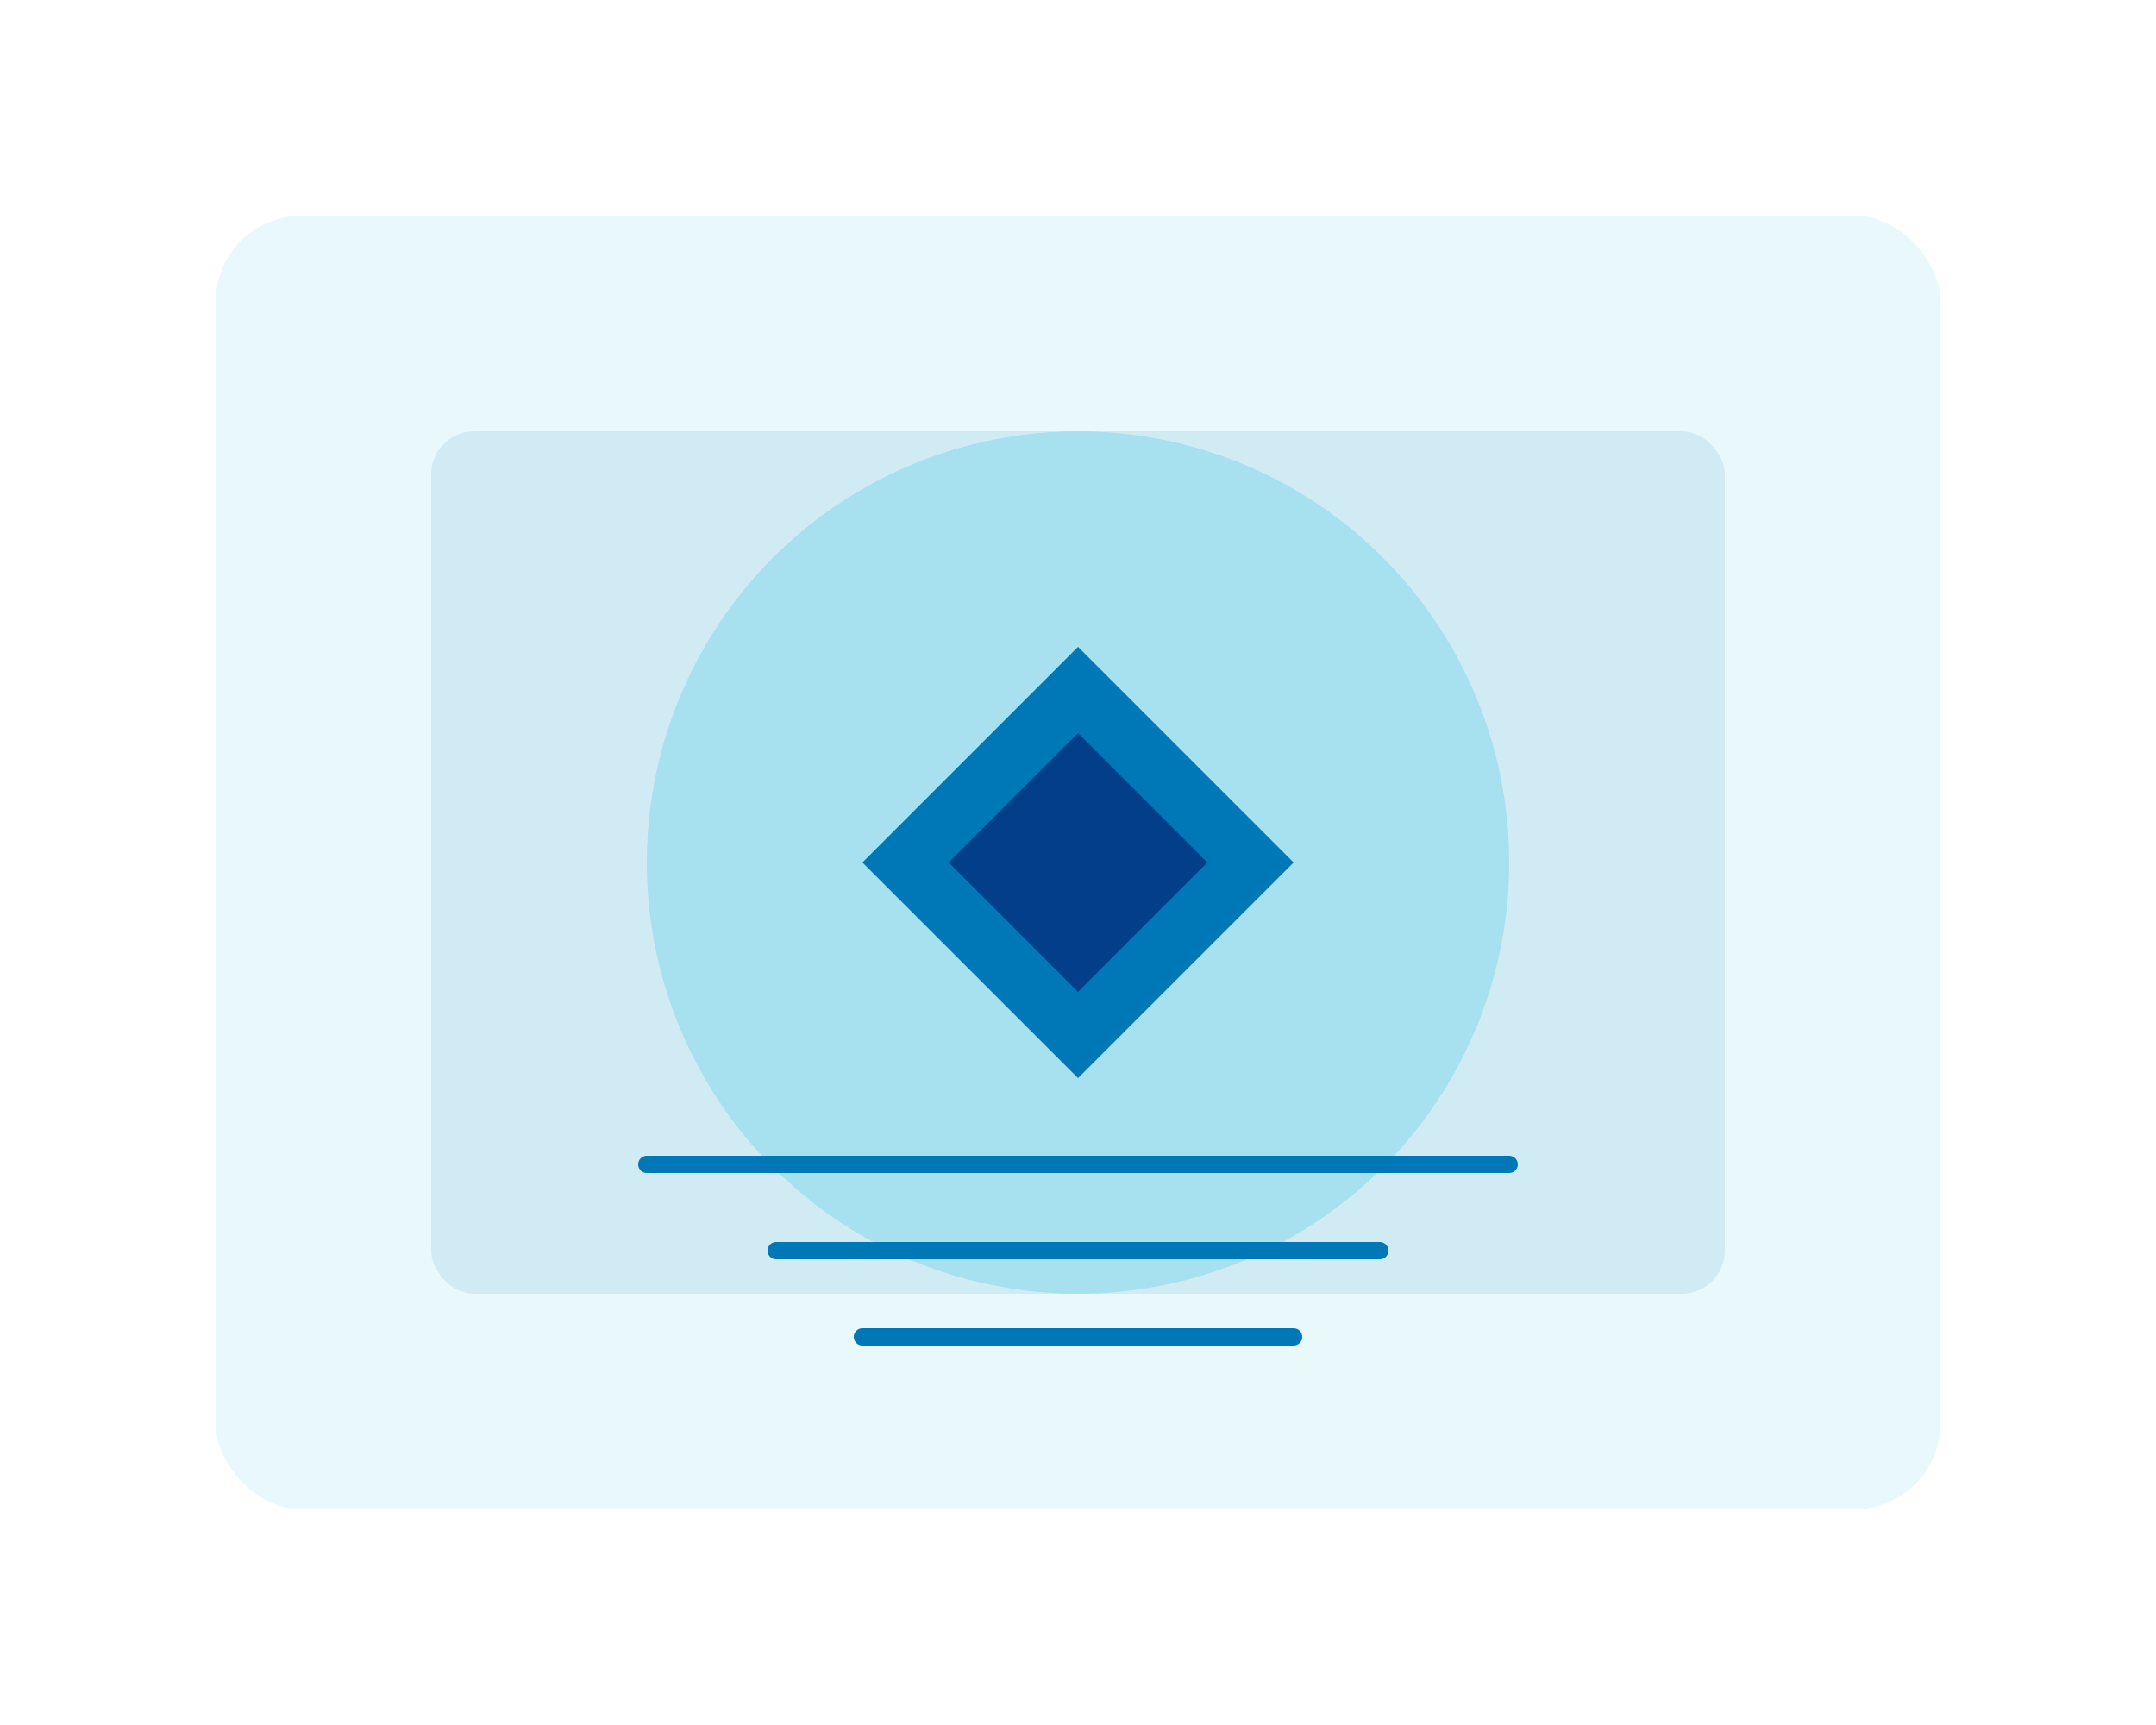 <svg xmlns="http://www.w3.org/2000/svg" width="500" height="400" viewBox="0 0 500 400" fill="none">
  <rect x="50" y="50" width="400" height="300" rx="20" fill="#90E0EF" opacity="0.2"/>
  <rect x="100" y="100" width="300" height="200" rx="10" fill="#0077B6" opacity="0.1"/>
  <circle cx="250" cy="200" r="100" fill="#00B4D8" opacity="0.2"/>
  <path d="M200 200L250 150L300 200L250 250L200 200Z" fill="#0077B6"/>
  <path d="M220 200L250 170L280 200L250 230L220 200Z" fill="#023E8A"/>
  <path d="M150 270L350 270" stroke="#0077B6" stroke-width="4" stroke-linecap="round"/>
  <path d="M180 290L320 290" stroke="#0077B6" stroke-width="4" stroke-linecap="round"/>
  <path d="M200 310L300 310" stroke="#0077B6" stroke-width="4" stroke-linecap="round"/>
</svg> 